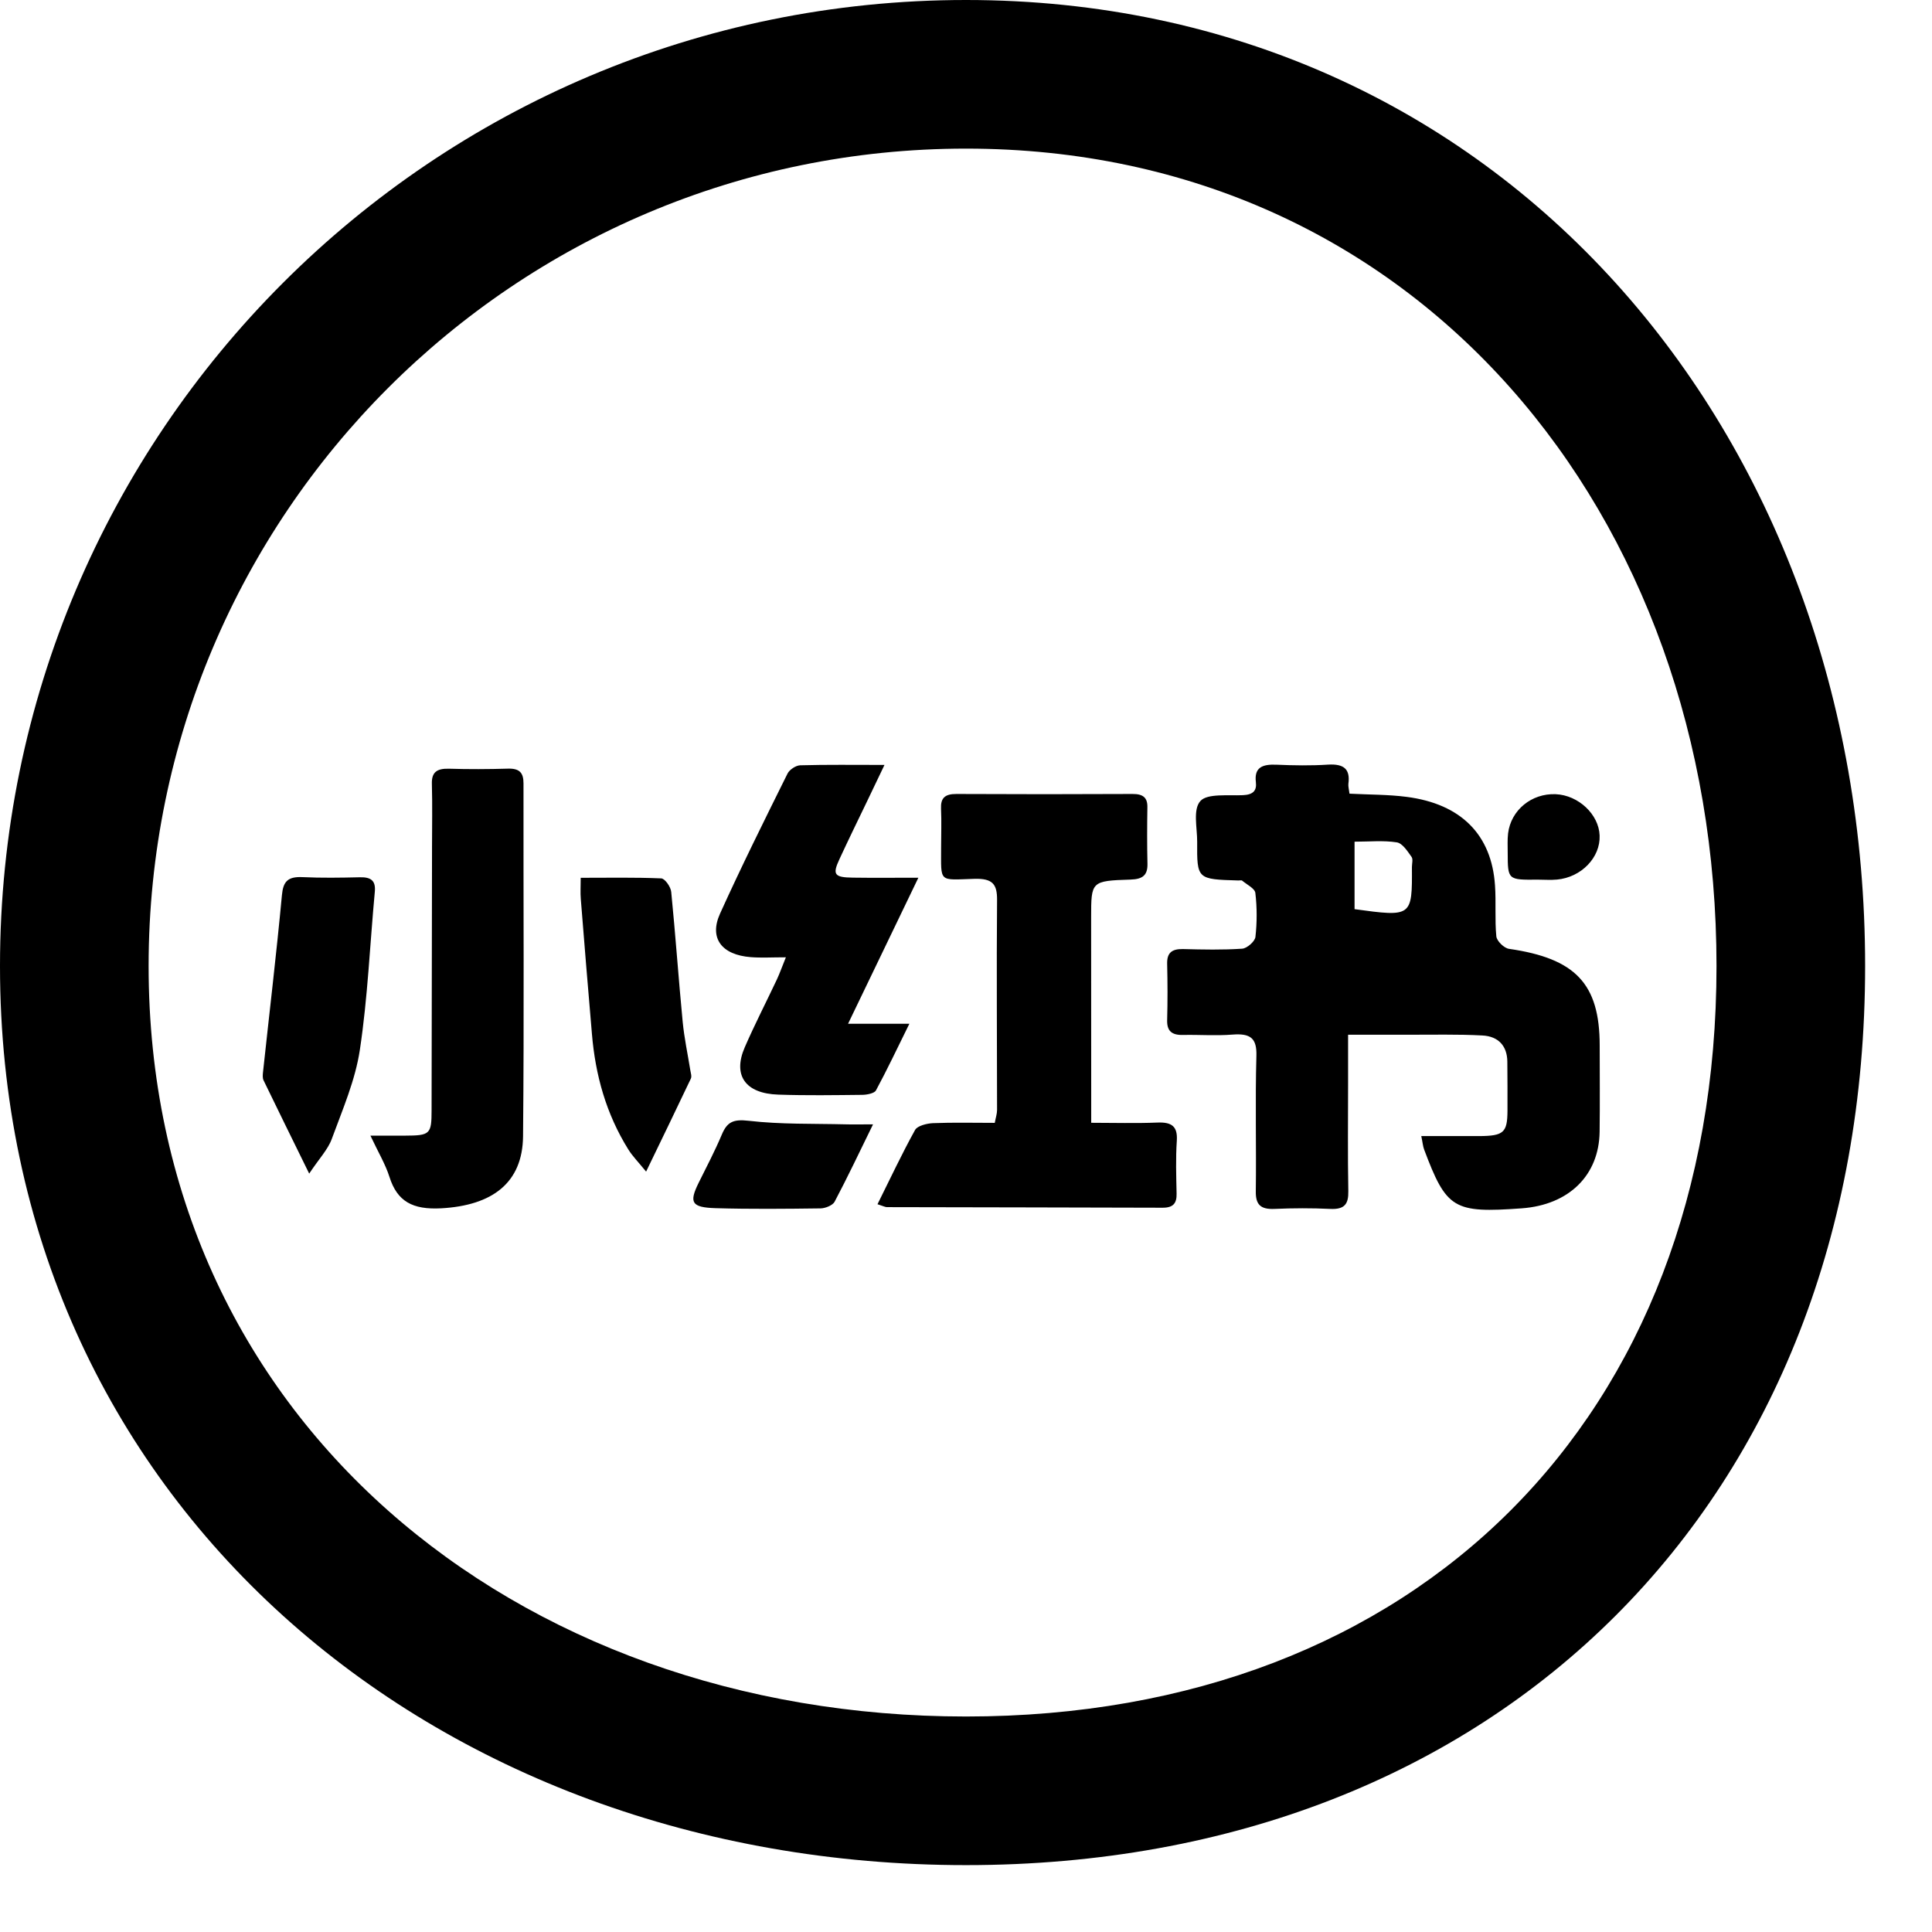 <svg xmlns="http://www.w3.org/2000/svg" xmlns:xlink="http://www.w3.org/1999/xlink" width="26px" height="26px">
<path fill-rule="evenodd" d="M20.953,11.837 C20.868,11.845 20.782,11.838 20.697,11.838 C20.291,11.842 20.291,11.842 20.290,11.475 C20.290,11.389 20.285,11.301 20.295,11.216 C20.333,10.902 20.612,10.674 20.936,10.688 C21.242,10.701 21.517,10.960 21.527,11.244 C21.539,11.539 21.281,11.807 20.953,11.837 ZM21.528,14.068 C21.528,14.456 21.532,14.844 21.527,15.231 C21.519,15.818 21.114,16.214 20.481,16.261 C19.562,16.328 19.466,16.270 19.165,15.469 C19.149,15.426 19.146,15.379 19.127,15.289 C19.402,15.289 19.655,15.289 19.907,15.289 C20.235,15.287 20.285,15.242 20.287,14.951 C20.288,14.729 20.287,14.508 20.285,14.286 C20.283,14.081 20.169,13.946 19.949,13.935 C19.616,13.917 19.280,13.926 18.946,13.925 C18.690,13.924 18.435,13.925 18.142,13.925 C18.142,14.155 18.142,14.358 18.142,14.560 C18.142,15.051 18.136,15.541 18.145,16.031 C18.148,16.201 18.098,16.279 17.900,16.269 C17.652,16.257 17.402,16.258 17.154,16.269 C16.962,16.278 16.898,16.209 16.900,16.036 C16.908,15.427 16.891,14.817 16.908,14.209 C16.915,13.973 16.830,13.904 16.587,13.923 C16.365,13.941 16.141,13.923 15.918,13.928 C15.764,13.931 15.703,13.870 15.707,13.728 C15.714,13.475 15.713,13.222 15.707,12.969 C15.704,12.827 15.765,12.769 15.920,12.772 C16.186,12.779 16.452,12.785 16.717,12.767 C16.783,12.762 16.888,12.669 16.895,12.609 C16.917,12.413 16.917,12.213 16.894,12.017 C16.887,11.956 16.780,11.905 16.716,11.851 C16.706,11.843 16.682,11.850 16.665,11.849 C16.110,11.833 16.108,11.833 16.111,11.328 C16.112,11.139 16.051,10.893 16.155,10.779 C16.248,10.676 16.529,10.710 16.727,10.701 C16.863,10.695 16.915,10.641 16.901,10.525 C16.877,10.327 16.989,10.283 17.178,10.291 C17.409,10.301 17.642,10.305 17.872,10.290 C18.089,10.277 18.172,10.353 18.146,10.547 C18.142,10.584 18.154,10.623 18.161,10.681 C18.436,10.695 18.686,10.692 18.930,10.724 C19.662,10.818 20.074,11.234 20.119,11.915 C20.135,12.144 20.115,12.375 20.137,12.602 C20.144,12.664 20.240,12.759 20.307,12.769 C21.202,12.898 21.527,13.238 21.528,14.068 ZM18.995,11.530 C18.941,11.455 18.874,11.348 18.797,11.336 C18.617,11.308 18.428,11.327 18.229,11.327 C18.229,11.646 18.229,11.934 18.229,12.235 C19.001,12.341 19.005,12.338 19.001,11.669 C19.001,11.622 19.019,11.562 18.995,11.530 ZM15.834,16.063 C15.837,16.190 15.792,16.254 15.644,16.253 C14.408,16.249 13.172,16.248 11.936,16.245 C11.912,16.245 11.888,16.231 11.809,16.206 C11.982,15.859 12.137,15.527 12.315,15.206 C12.345,15.151 12.471,15.119 12.554,15.115 C12.828,15.104 13.102,15.111 13.387,15.111 C13.400,15.041 13.418,14.989 13.418,14.937 C13.418,13.995 13.410,13.053 13.418,12.112 C13.420,11.899 13.358,11.820 13.114,11.827 C12.625,11.842 12.666,11.884 12.665,11.406 C12.665,11.231 12.672,11.057 12.664,10.883 C12.658,10.744 12.711,10.684 12.871,10.685 C13.660,10.689 14.450,10.689 15.240,10.685 C15.382,10.684 15.444,10.733 15.441,10.865 C15.437,11.118 15.436,11.371 15.442,11.624 C15.445,11.774 15.383,11.832 15.215,11.837 C14.685,11.854 14.684,11.860 14.684,12.345 C14.684,13.168 14.684,13.991 14.685,14.814 C14.685,14.900 14.685,14.985 14.685,15.110 C14.997,15.110 15.285,15.119 15.573,15.107 C15.775,15.098 15.849,15.163 15.837,15.351 C15.821,15.588 15.829,15.826 15.834,16.063 ZM11.479,11.811 C11.750,11.815 12.022,11.812 12.359,11.812 C12.037,12.480 11.741,13.095 11.413,13.777 C11.716,13.777 11.942,13.777 12.238,13.777 C12.073,14.111 11.938,14.397 11.788,14.675 C11.767,14.713 11.669,14.733 11.607,14.734 C11.230,14.738 10.852,14.744 10.475,14.731 C10.030,14.717 9.858,14.472 10.023,14.093 C10.157,13.785 10.312,13.485 10.455,13.181 C10.494,13.097 10.525,13.009 10.576,12.883 C10.390,12.883 10.247,12.892 10.105,12.881 C9.712,12.851 9.540,12.626 9.690,12.295 C9.977,11.661 10.288,11.036 10.598,10.411 C10.623,10.359 10.709,10.301 10.769,10.299 C11.127,10.289 11.485,10.294 11.903,10.294 C11.811,10.486 11.741,10.633 11.670,10.781 C11.545,11.041 11.418,11.300 11.297,11.562 C11.200,11.770 11.227,11.808 11.479,11.811 ZM10.076,15.083 C10.507,15.133 10.947,15.120 11.383,15.131 C11.483,15.134 11.584,15.131 11.749,15.131 C11.560,15.517 11.403,15.849 11.231,16.174 C11.205,16.221 11.107,16.261 11.043,16.262 C10.572,16.268 10.100,16.273 9.629,16.259 C9.304,16.249 9.271,16.183 9.403,15.916 C9.510,15.701 9.622,15.487 9.715,15.266 C9.785,15.102 9.864,15.058 10.076,15.083 ZM8.457,15.471 C8.156,14.989 8.012,14.465 7.966,13.915 C7.914,13.309 7.864,12.703 7.816,12.097 C7.809,12.013 7.815,11.928 7.815,11.813 C8.186,11.813 8.544,11.806 8.899,11.821 C8.949,11.824 9.027,11.936 9.033,12.003 C9.091,12.585 9.131,13.168 9.187,13.749 C9.208,13.968 9.255,14.185 9.290,14.403 C9.296,14.440 9.312,14.485 9.297,14.516 C9.106,14.919 8.911,15.320 8.695,15.767 C8.593,15.641 8.514,15.562 8.457,15.471 ZM5.936,16.261 C5.552,16.281 5.346,16.169 5.241,15.838 C5.187,15.668 5.092,15.510 4.985,15.283 C5.195,15.283 5.322,15.284 5.449,15.283 C5.788,15.282 5.808,15.264 5.808,14.942 C5.810,13.763 5.812,12.584 5.814,11.405 C5.814,11.120 5.820,10.835 5.812,10.551 C5.807,10.395 5.875,10.341 6.040,10.345 C6.305,10.353 6.572,10.352 6.837,10.344 C6.997,10.340 7.045,10.404 7.045,10.543 C7.043,12.125 7.054,13.708 7.039,15.290 C7.033,15.919 6.626,16.223 5.936,16.261 ZM4.465,15.327 C4.413,15.470 4.294,15.593 4.161,15.794 C3.932,15.327 3.738,14.934 3.547,14.539 C3.531,14.506 3.536,14.462 3.540,14.424 C3.625,13.632 3.720,12.839 3.794,12.046 C3.811,11.863 3.872,11.795 4.071,11.804 C4.327,11.816 4.585,11.812 4.842,11.806 C4.998,11.802 5.058,11.856 5.044,12.002 C4.978,12.711 4.949,13.424 4.843,14.127 C4.782,14.536 4.610,14.932 4.465,15.327 ZM13.000,0.000 C20.180,0.000 25.1,5.820 25.1,13.000 C25.1,20.180 20.180,25.1 13.000,25.1 C5.820,25.1 0.000,20.180 0.000,13.000 C0.000,5.820 5.820,0.000 13.000,0.000 ZM13.000,2.000 C19.075,2.000 23.1,6.925 23.1,13.000 C23.1,19.075 19.075,23.1 13.000,23.1 C6.925,23.1 2.000,19.075 2.000,13.000 C2.000,6.925 6.925,2.000 13.000,2.000 Z"></path>
</svg>